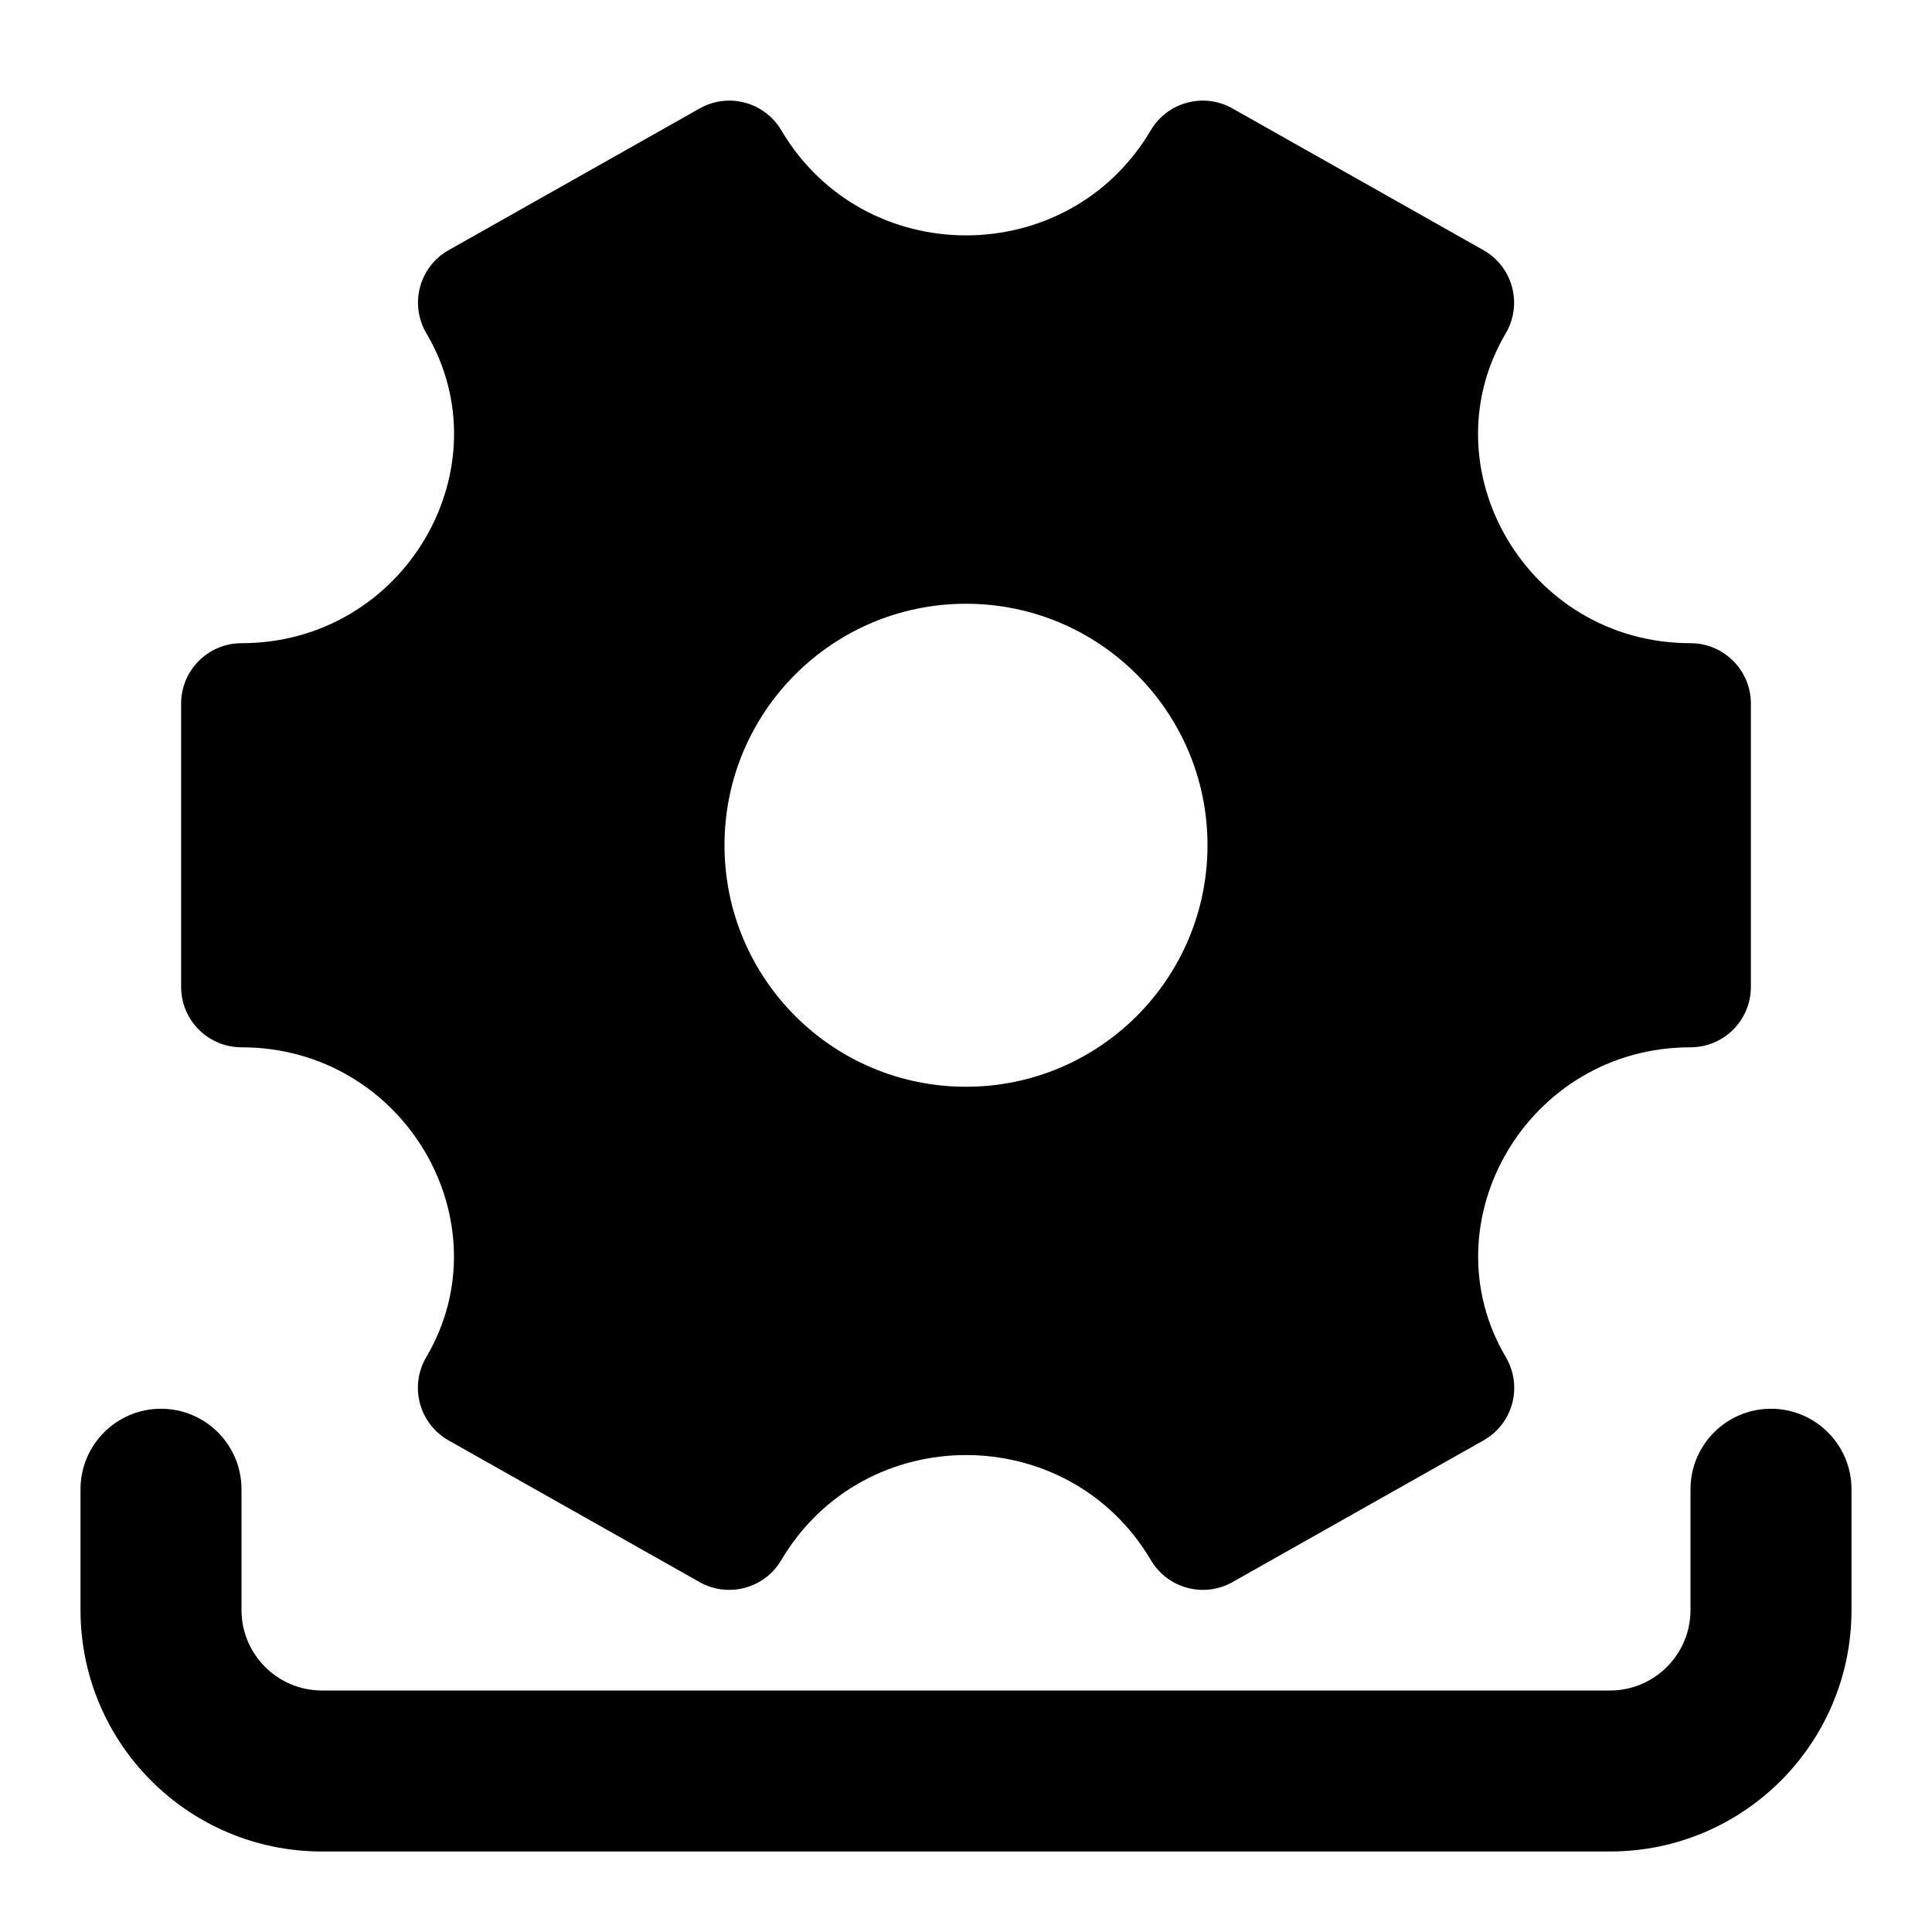 <svg width="24" height="24" viewBox="0 0 24 24" xmlns="http://www.w3.org/2000/svg">
    <path fill-rule="evenodd" clip-rule="evenodd" d="M2 17.5C2.552 17.5 3 17.948 3 18.5V20C3 20.552 3.448 21 4 21H20C20.552 21 21 20.552 21 20V18.5C21 17.948 21.448 17.5 22 17.5C22.552 17.5 23 17.948 23 18.5V20C23 21.657 21.657 23 20 23H4C2.343 23 1 21.657 1 20V18.5C1 17.948 1.448 17.5 2 17.5Z"/>
    <path fill-rule="evenodd" clip-rule="evenodd" d="M9.706 1.619C9.498 1.267 9.047 1.146 8.692 1.347L5.574 3.107C5.398 3.206 5.27 3.371 5.218 3.566C5.166 3.76 5.194 3.968 5.297 4.141C6.285 5.814 5.027 7.99 3 7.99C2.586 7.99 2.25 8.326 2.25 8.74L2.25 12.26C2.25 12.674 2.586 13.01 3 13.01C5.027 13.01 6.284 15.185 5.295 16.859C5.193 17.032 5.165 17.24 5.217 17.434C5.269 17.629 5.397 17.794 5.572 17.893L8.69 19.653C9.046 19.854 9.497 19.733 9.705 19.381C10.733 17.64 13.269 17.64 14.297 19.381C14.505 19.733 14.956 19.854 15.311 19.653L18.429 17.893C18.604 17.794 18.733 17.629 18.785 17.434C18.837 17.24 18.808 17.032 18.706 16.859C17.718 15.185 18.974 13.01 21 13.01C21.414 13.01 21.75 12.674 21.75 12.26V8.74C21.75 8.326 21.414 7.99 21 7.99C18.973 7.99 17.716 5.815 18.705 4.141C18.807 3.968 18.835 3.76 18.783 3.566C18.731 3.371 18.603 3.206 18.427 3.107L15.31 1.347C14.954 1.146 14.503 1.267 14.295 1.619C13.268 3.359 10.734 3.359 9.706 1.619ZM12 13.5C13.657 13.5 15 12.157 15 10.5C15 8.843 13.657 7.5 12 7.5C10.343 7.5 9 8.843 9 10.5C9 12.157 10.343 13.5 12 13.5Z"/>
</svg>
